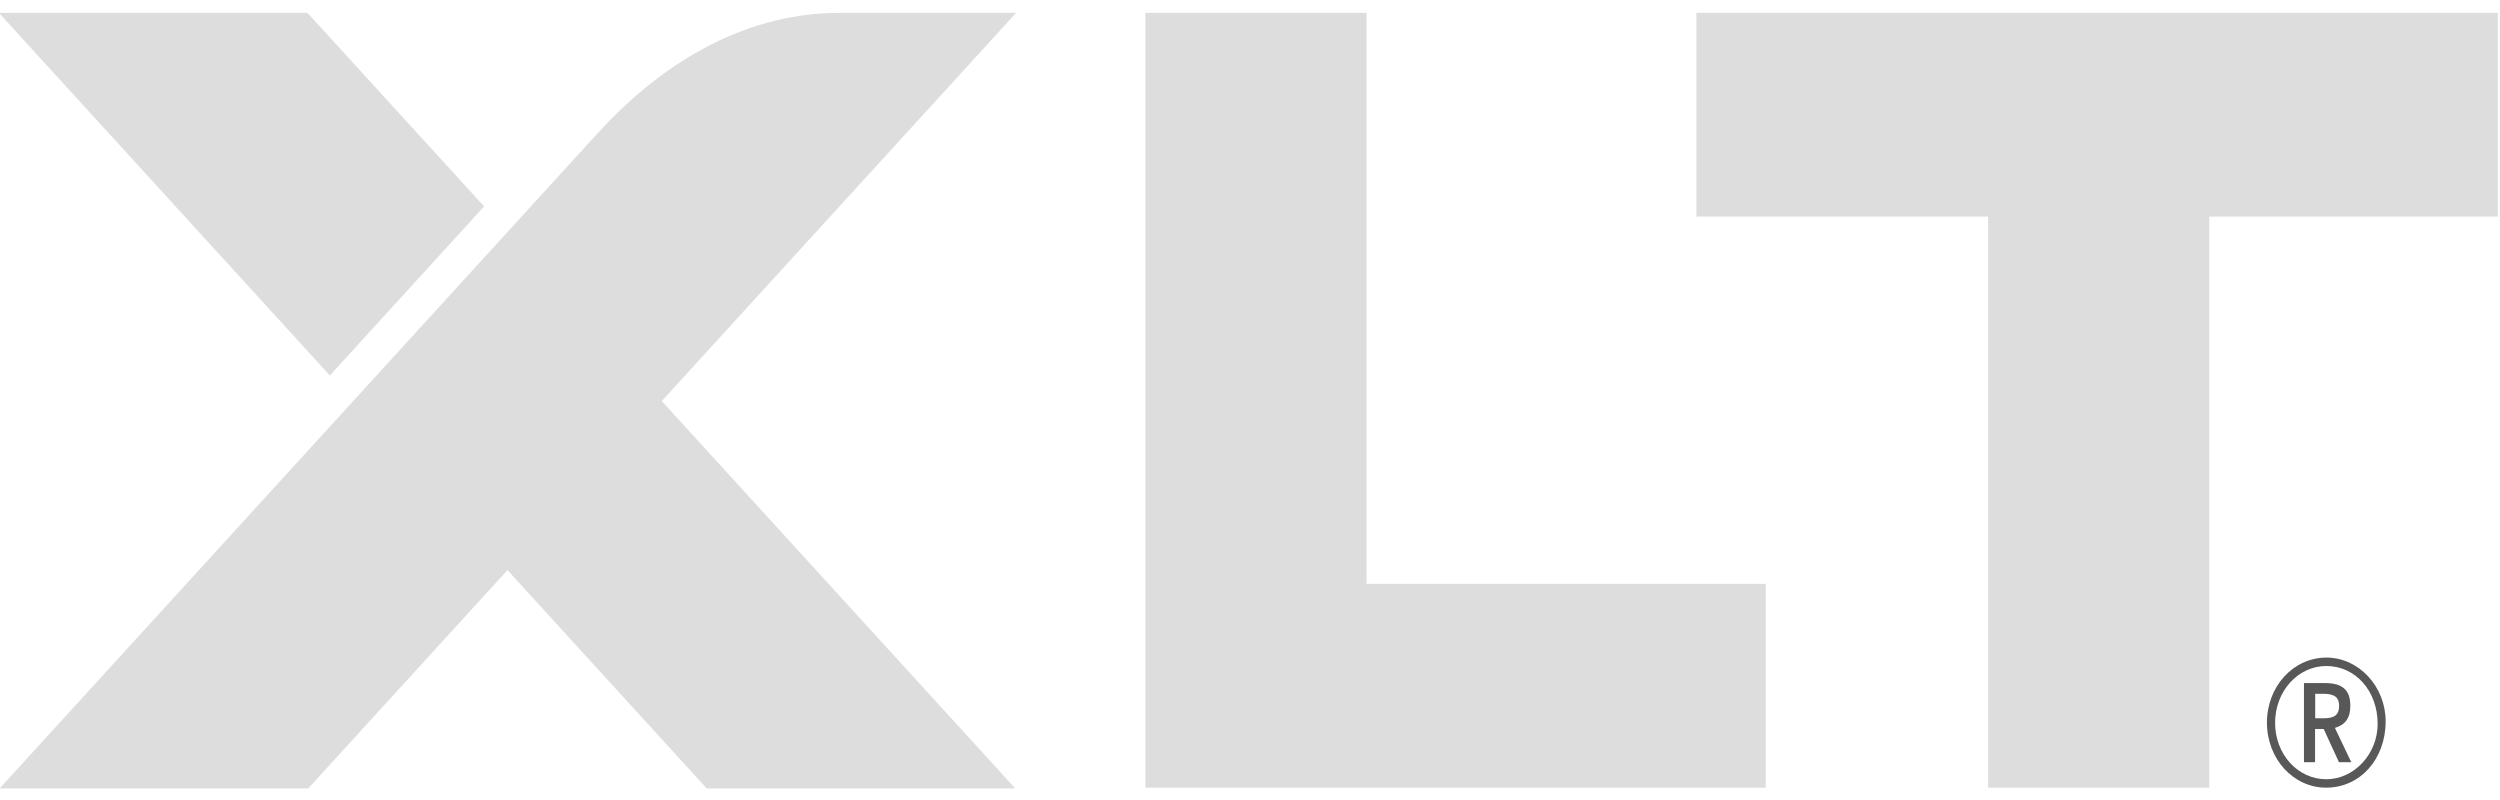 <?xml version="1.0" encoding="UTF-8" standalone="no"?>
<!-- Generator: Adobe Illustrator 15.0.2, SVG Export Plug-In . SVG Version: 6.00 Build 0)  -->

<svg
   xmlns:dc="http://purl.org/dc/elements/1.1/"
   xmlns:cc="http://creativecommons.org/ns#"
   xmlns:rdf="http://www.w3.org/1999/02/22-rdf-syntax-ns#"
   xmlns:svg="http://www.w3.org/2000/svg"
   xmlns="http://www.w3.org/2000/svg"
   xmlns:sodipodi="http://sodipodi.sourceforge.net/DTD/sodipodi-0.dtd"
   xmlns:inkscape="http://www.inkscape.org/namespaces/inkscape"
   version="1.1"
   id="Layer_1"
   x="0px"
   y="0px"
   width="100"
   height="32"
   viewBox="0 0 100 32"
   enable-background="new 0 0 707 178"
   xml:space="preserve"
   sodipodi:docname="XLT-logo-white.svg"
   inkscape:version="0.92.5 (2060ec1f9f, 2020-04-08)"><defs
   id="defs23">
	
	
	
</defs><sodipodi:namedview
   pagecolor="#ffffff"
   bordercolor="#666666"
   borderopacity="1"
   objecttolerance="10"
   gridtolerance="10"
   guidetolerance="10"
   inkscape:pageopacity="0"
   inkscape:pageshadow="2"
   inkscape:window-width="1142"
   inkscape:window-height="528"
   id="namedview21"
   showgrid="false"
   fit-margin-top="1"
   fit-margin-left="0"
   fit-margin-right="0"
   fit-margin-bottom="1"
   inkscape:zoom="5.9416089"
   inkscape:cx="50.99308"
   inkscape:cy="12.960645"
   inkscape:window-x="190"
   inkscape:window-y="90"
   inkscape:window-maximized="0"
   inkscape:current-layer="Layer_1" />
<g
   id="g4"
   transform="matrix(0.439,0,0,0.481,-105.252,-20.025)">
		<path
   style="fill:#585858"
   inkscape:connector-curvature="0"
   id="path2"
   d="m 451.7,107.135 c -2.991,0 -5.392,-2.4 -5.392,-5.41 0,-3.006 2.398,-5.408 5.423,-5.408 2.945,0 5.394,2.401 5.394,5.305 0,3.142 -2.324,5.513 -5.425,5.513 z m 0.017,-10.117 c -2.588,0 -4.664,2.104 -4.664,4.723 0,2.617 2.062,4.693 4.664,4.693 2.545,0 4.679,-2.105 4.679,-4.605 0,-2.735 -2.017,-4.811 -4.679,-4.811 z m 1.153,7.998 -1.389,-2.762 h -0.788 v 2.762 h -1.01 v -6.58 h 1.901 c 1.606,0 2.323,0.571 2.323,1.887 0,1.01 -0.438,1.578 -1.403,1.842 l 1.491,2.852 h -1.125 z m -1.431,-5.688 h -0.732 v 2.033 h 0.835 c 0.938,0 1.346,-0.309 1.346,-1.024 0,-0.715 -0.425,-1.009 -1.449,-1.009 z" />
	</g><g
   id="g4568"
   style="opacity:1;fill:#dddddd;fill-opacity:1"><g
     style="fill:#dddddd;fill-opacity:1"
     transform="matrix(0.439,0,0,0.481,-105.252,-20.025)"
     id="g10">
		<path
   d="M 344.116,107.135 V 42.7 h 20.154 v 47.485 h 36.369 v 16.949 h -56.523 z"
   id="path6"
   inkscape:connector-curvature="0"
   style="fill:#dddddd;fill-opacity:1" />
		<path
   d="m 394.325,42.7 h 73.021 v 16.947 h -26.289 v 47.488 h -20.15 V 59.647 h -26.582 z"
   id="path8"
   inkscape:connector-curvature="0"
   style="fill:#dddddd;fill-opacity:1" />
	</g><g
     transform="matrix(0.439,0,0,0.481,-105.252,-20.025)"
     id="g16"
     style="fill:#dddddd;fill-opacity:1">
		<polygon
   points="239.652,42.7 269.807,72.856 283.865,58.797 267.768,42.7 "
   id="polygon12"
   style="fill:#dddddd;fill-opacity:1" />
		<path
   d="m 332.34,42.7 c 0,0 -4.894,0 -16.093,0 -7.977,0 -15.598,3.574 -22.014,9.99 -4.621,4.621 -54.508,54.503 -54.508,54.503 h 28.117 l 18.152,-18.15 18.149,18.15 h 28.115 L 300.051,74.985 Z"
   id="path14"
   inkscape:connector-curvature="0"
   style="fill:#dddddd;fill-opacity:1" />
	</g></g>
</svg>
